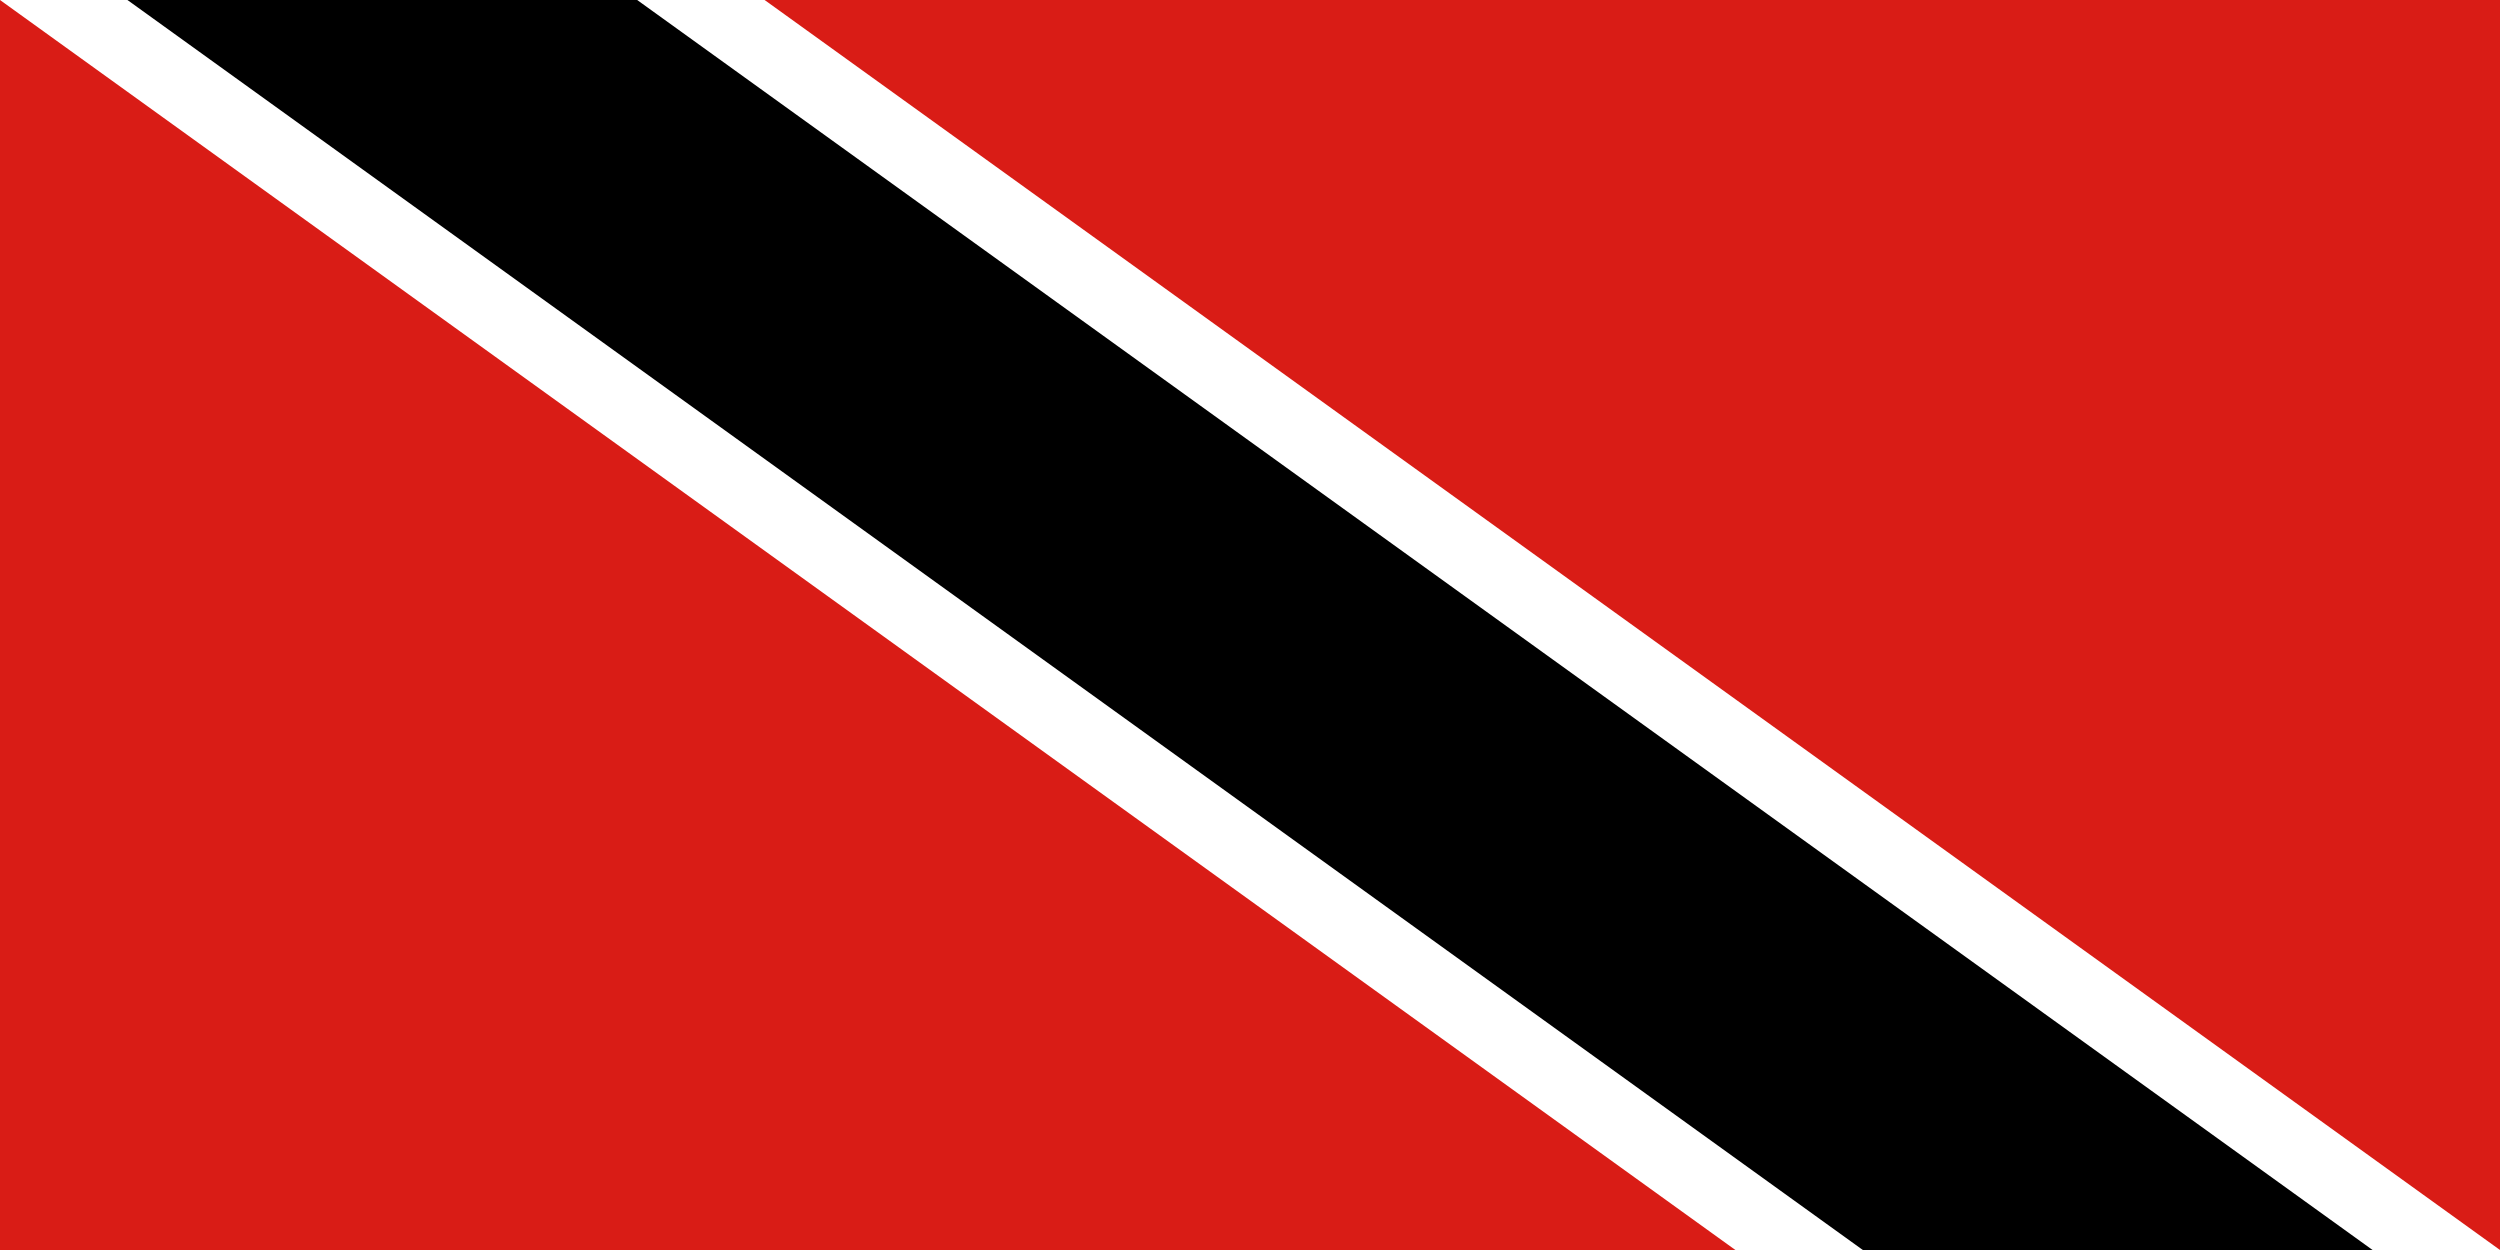 <svg width="240" height="120" viewBox="0 0 240 120" fill="none" xmlns="http://www.w3.org/2000/svg">
<rect x="0" y="0" width="240" height="120" fill="#333333" stroke="none"/>
<g clip-path="url(#clip0_909_222498)">
<path d="M240 0H0V120H240V0Z" fill="#D91C16"/>
<path d="M0 0L166.598 120H240L73.402 0H0Z" fill="white"/>
<path d="M12.234 0L178.832 120H227.766L61.168 0H12.234Z" fill="black"/>
</g>
<defs>
<clipPath id="clip0_909_222498">
<rect width="240" height="120" fill="white"/>
</clipPath>
</defs>
</svg>
